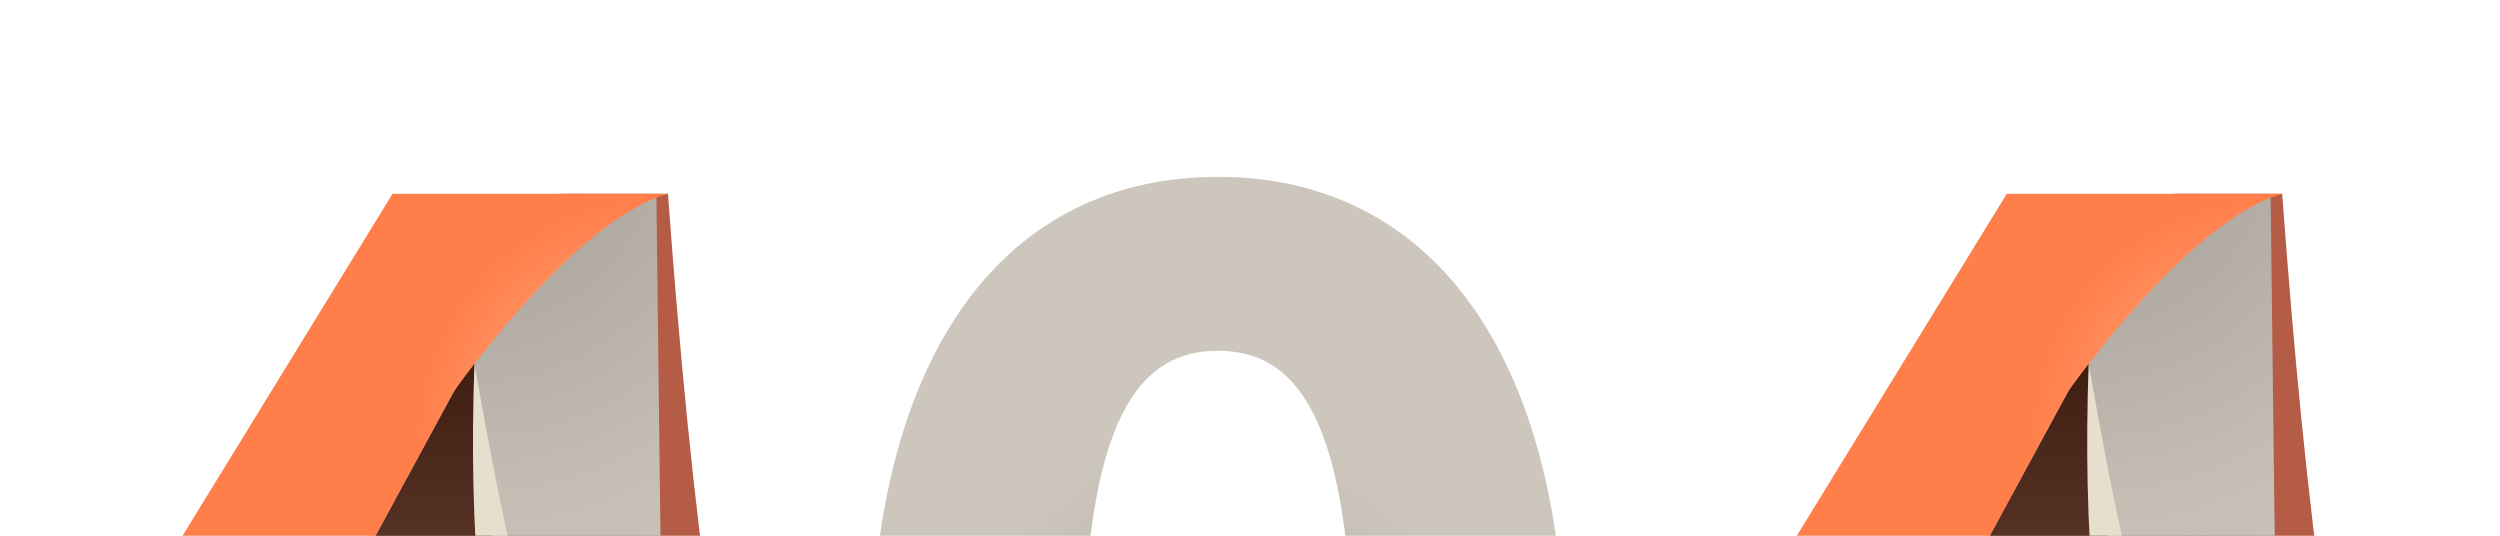 <?xml version="1.0" encoding="UTF-8"?>
<svg xmlns="http://www.w3.org/2000/svg" xmlns:xlink="http://www.w3.org/1999/xlink" viewBox="0 0 1400 300">
  <defs>
    <style>
      .cls-1 {
      fill: url(#linear-gradient-2);
      }

      .cls-2 {
      fill: url(#radial-gradient-7);
      }

      .cls-3 {
      fill: #b55c47;
      }

      .cls-4 {
      fill: url(#radial-gradient-5);
      }

      .cls-5 {
      fill: url(#radial-gradient-4);
      }

      .cls-6 {
      fill: url(#radial-gradient-6);
      }

      .cls-7 {
      fill: url(#radial-gradient);
      }

      .cls-8 {
      fill: url(#radial-gradient-2);
      }

      .cls-9 {
      fill: url(#radial-gradient-3);
      }

      .cls-10 {
      fill: url(#linear-gradient);
      }
    </style>
    <radialGradient id="radial-gradient" cx="682.04" cy="381.38" fx="682.04" fy="381.38" r="242.51" gradientUnits="userSpaceOnUse">
      <stop offset="0" stop-color="#a39c95"/>
      <stop offset=".4" stop-color="#c4beb5"/>
      <stop offset=".6" stop-color="#ccc6bd"/>
    </radialGradient>
    <radialGradient id="radial-gradient-2" cx="262.67" cy="76.54" fx="262.67" fy="76.54" r="525.06" xlink:href="#radial-gradient"/>
    <linearGradient id="linear-gradient" x1="212.47" y1="195.55" x2="215.27" y2="414.67" gradientUnits="userSpaceOnUse">
      <stop offset="0" stop-color="#3d1c10"/>
      <stop offset=".8" stop-color="#654031"/>
      <stop offset="1" stop-color="#7c5443"/>
    </linearGradient>
    <radialGradient id="radial-gradient-3" cx="117.33" cy="284.42" fx="117.33" fy="284.42" r="243.01" gradientUnits="userSpaceOnUse">
      <stop offset=".8" stop-color="#e8decd"/>
      <stop offset="1" stop-color="#a8a39c"/>
    </radialGradient>
    <radialGradient id="radial-gradient-4" cx="366.75" cy="244.4" fx="366.75" fy="244.4" r="133.71" gradientUnits="userSpaceOnUse">
      <stop offset="0" stop-color="#ffb48a"/>
      <stop offset=".6" stop-color="#ff9768"/>
      <stop offset="1" stop-color="#ff7e4a"/>
    </radialGradient>
    <radialGradient id="radial-gradient-5" cx="1166.64" cy="76.54" fx="1166.64" fy="76.54" r="525.06" xlink:href="#radial-gradient"/>
    <linearGradient id="linear-gradient-2" x1="1116.44" x2="1119.25" y2="414.67" xlink:href="#linear-gradient"/>
    <radialGradient id="radial-gradient-6" cx="1021.3" fx="1021.3" r="243.01" xlink:href="#radial-gradient-3"/>
    <radialGradient id="radial-gradient-7" cx="1270.73" fx="1270.73" xlink:href="#radial-gradient-4"/>
  </defs>
  <g id="Layer_4">
    <path class="cls-7" d="m487.37,378.96c0-185.18,77.73-279.93,194.67-279.93s194.67,95.46,194.67,279.93-77.73,284.77-194.67,284.77-194.67-99.59-194.67-284.77Zm270.14,0c0-148.47-33.05-182.52-75.47-182.52s-75.47,34.04-75.47,182.52,33.05,187.36,75.47,187.36,75.47-38.88,75.47-187.36Z"/>
  </g>
  <g id="FOUR">
    <path class="cls-3" d="m374.06,108.51h-59.78l-225.64,415.57h347.54c-30.2-85.62-49.27-239.02-62.12-415.57Z"/>
    <path class="cls-8" d="m85.95,524.09L311.59,108.51h55.98l3.82,319.18v96.4s-.01,87.11-.01,130.67h-119.96l-.1-130.62-165.36-.05Z"/>
    <polygon class="cls-10" points="265.15 199 289.89 427.24 140.98 427.69 265.15 199"/>
    <path class="cls-9" d="m265.67,203.77c15.94,90,31.14,167.54,58.77,212.26-8.22,6.56-19.16,11.33-35.27,11.22-20.28-47.37-26.76-129.74-23.5-223.48Z"/>
    <path class="cls-5" d="m88.64,524.09H20.61v-91.15L219.83,108.51h154.23c-53.21,15.13-119.96,110.84-119.96,110.84l-165.46,304.73Z"/>
  </g>
  <g id="Layer_5">
    <path class="cls-3" d="m1278.03,108.51h-59.78l-225.64,415.57h347.54c-30.2-85.62-49.27-239.02-62.12-415.57Z"/>
    <path class="cls-4" d="m989.92,524.09l225.64-415.57h55.98l3.82,319.18v96.4s-.01,87.11-.01,130.67h-119.96l-.1-130.62-165.36-.05Z"/>
    <polygon class="cls-1" points="1169.12 199 1193.87 427.24 1044.96 427.69 1169.12 199"/>
    <path class="cls-6" d="m1169.64,203.77c15.94,90,31.14,167.54,58.77,212.26-8.22,6.56-19.16,11.33-35.27,11.22-20.28-47.37-26.76-129.74-23.5-223.48Z"/>
    <path class="cls-2" d="m992.62,524.09h-68.04v-91.15l199.22-324.42h154.23c-53.21,15.13-119.96,110.84-119.96,110.84l-165.46,304.73Z"/>
  </g>
</svg>